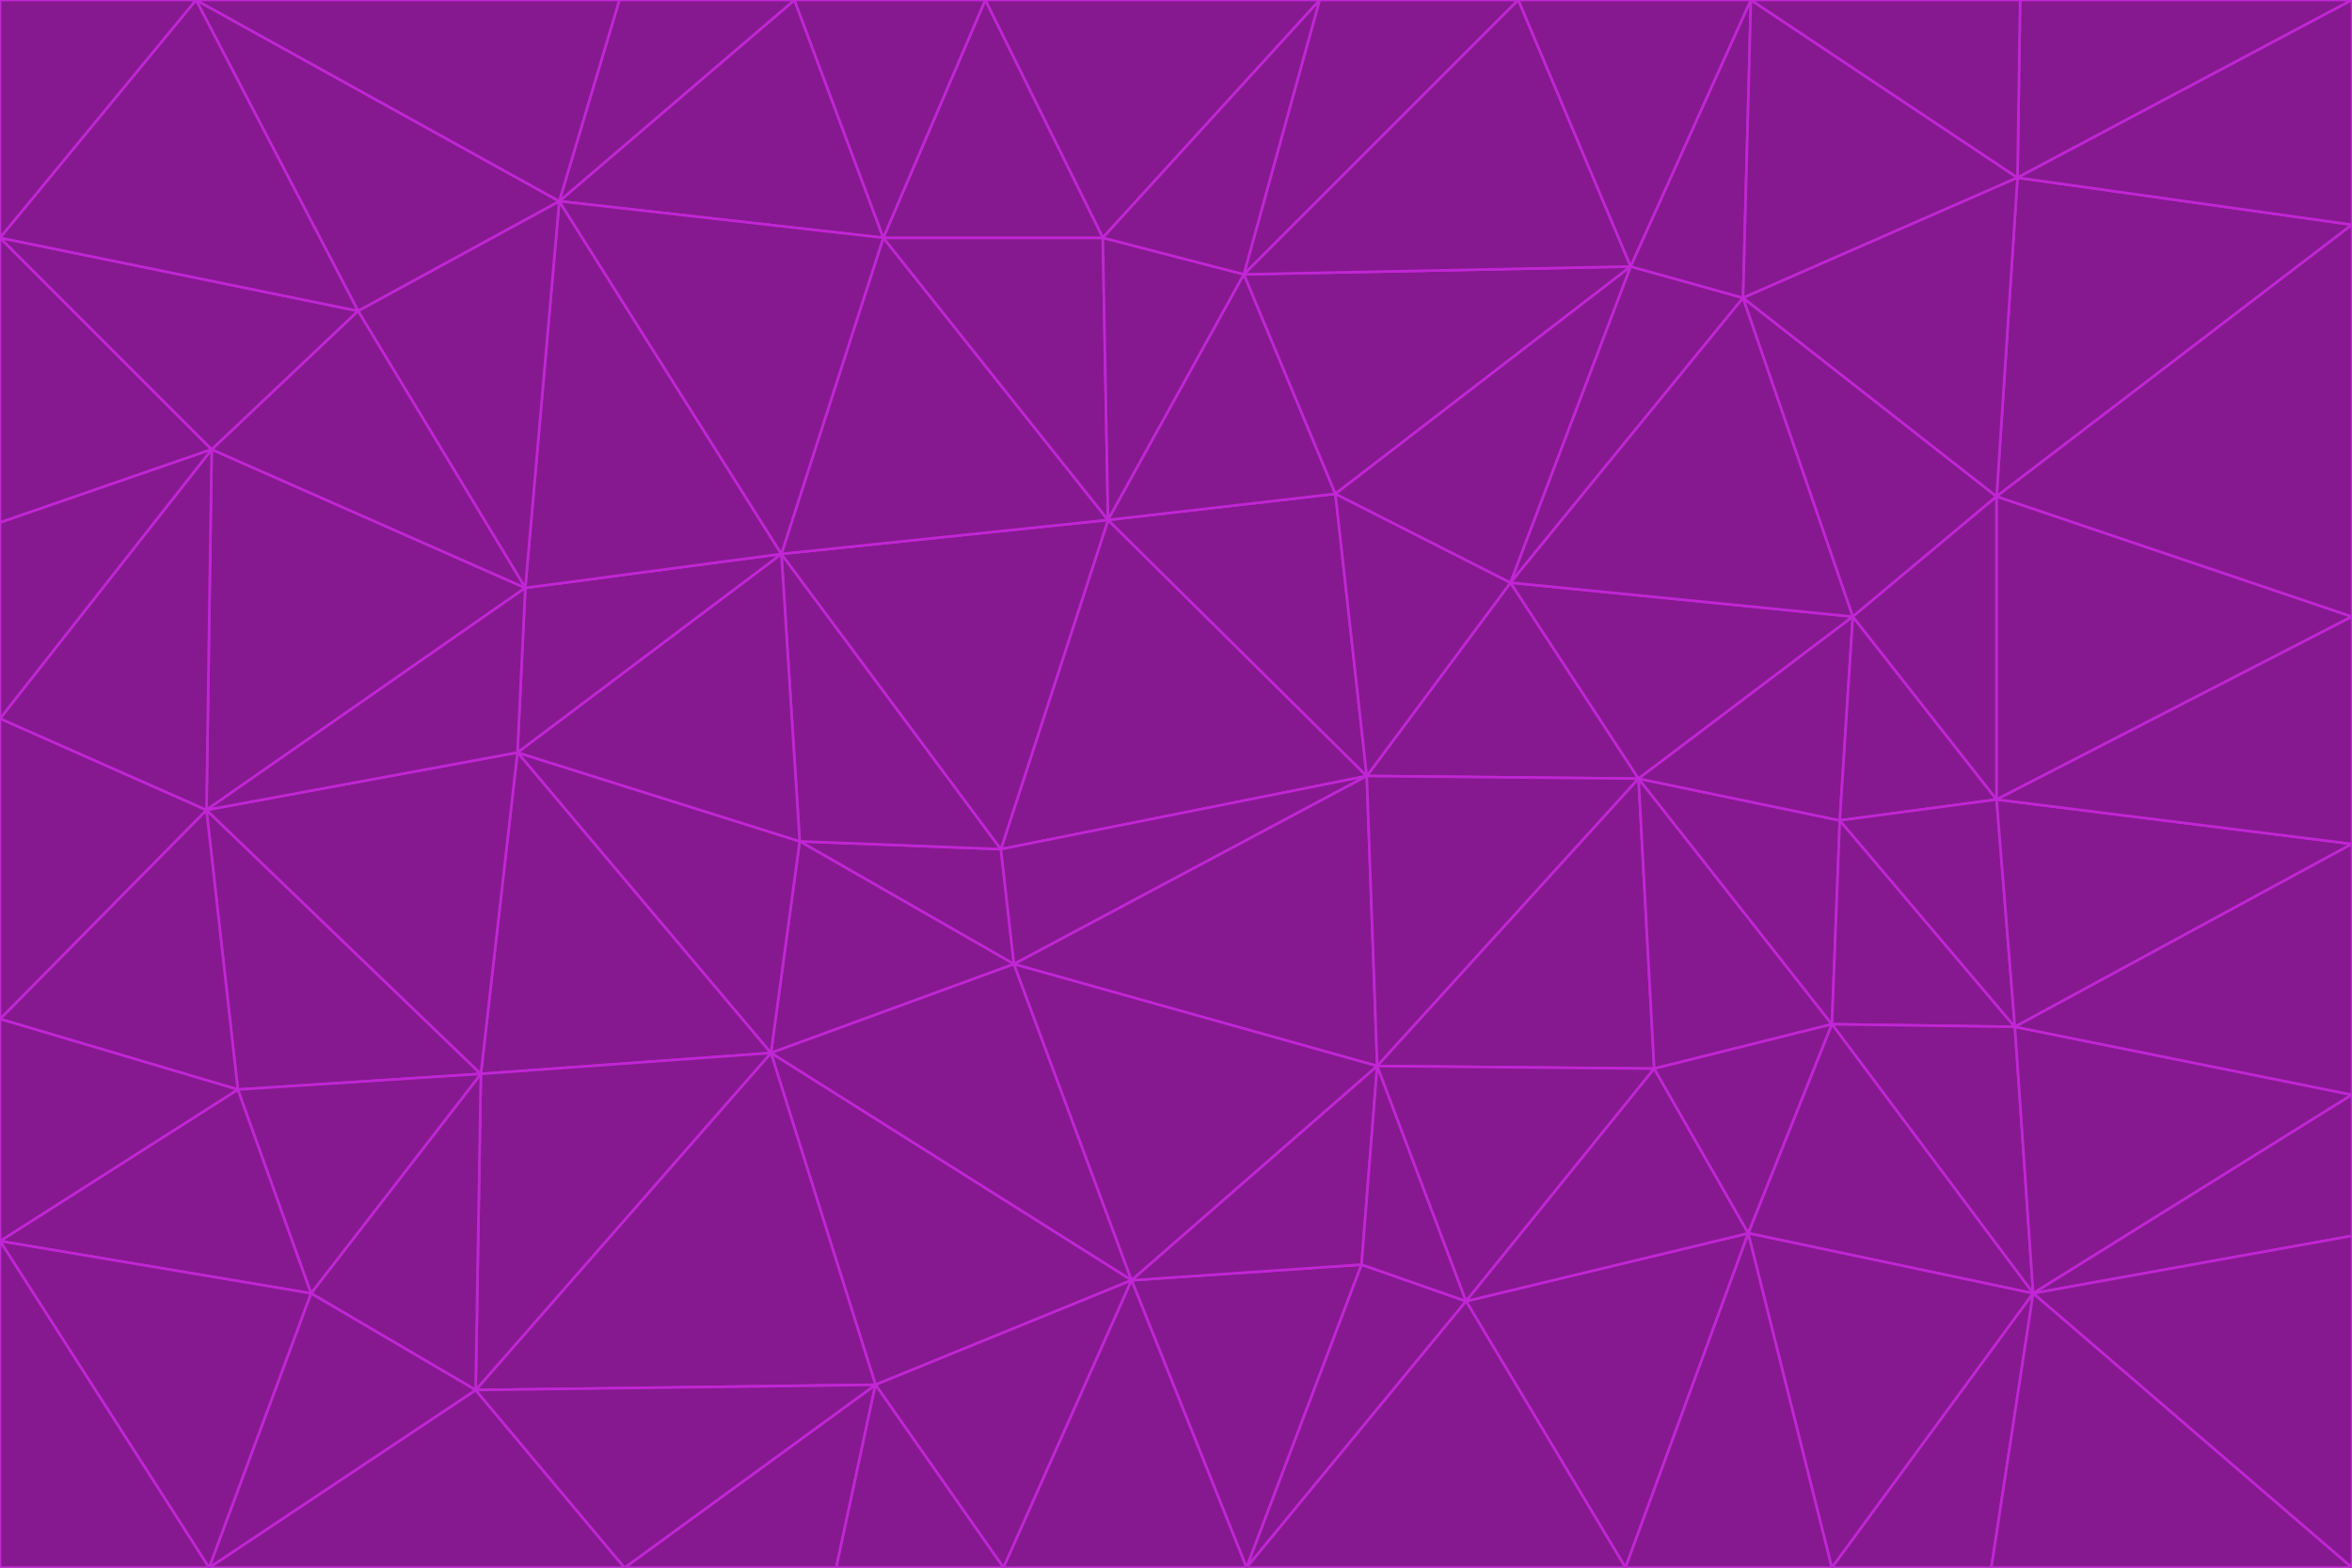 <svg id="visual" viewBox="0 0 900 600" width="900" height="600" xmlns="http://www.w3.org/2000/svg" xmlns:xlink="http://www.w3.org/1999/xlink" version="1.1"><g stroke-width="1" stroke-linejoin="bevel"><path d="M383 325L306 322L388 369Z" fill="#86198f" stroke="#c026d3"></path><path d="M306 322L295 403L388 369Z" fill="#86198f" stroke="#c026d3"></path><path d="M383 325L299 212L306 322Z" fill="#86198f" stroke="#c026d3"></path><path d="M306 322L198 288L295 403Z" fill="#86198f" stroke="#c026d3"></path><path d="M299 212L198 288L306 322Z" fill="#86198f" stroke="#c026d3"></path><path d="M295 403L433 490L388 369Z" fill="#86198f" stroke="#c026d3"></path><path d="M523 297L424 199L383 325Z" fill="#86198f" stroke="#c026d3"></path><path d="M198 288L184 411L295 403Z" fill="#86198f" stroke="#c026d3"></path><path d="M295 403L335 530L433 490Z" fill="#86198f" stroke="#c026d3"></path><path d="M523 297L383 325L388 369Z" fill="#86198f" stroke="#c026d3"></path><path d="M383 325L424 199L299 212Z" fill="#86198f" stroke="#c026d3"></path><path d="M182 532L335 530L295 403Z" fill="#86198f" stroke="#c026d3"></path><path d="M527 408L523 297L388 369Z" fill="#86198f" stroke="#c026d3"></path><path d="M299 212L201 225L198 288Z" fill="#86198f" stroke="#c026d3"></path><path d="M79 310L91 417L184 411Z" fill="#86198f" stroke="#c026d3"></path><path d="M433 490L527 408L388 369Z" fill="#86198f" stroke="#c026d3"></path><path d="M477 600L521 484L433 490Z" fill="#86198f" stroke="#c026d3"></path><path d="M433 490L521 484L527 408Z" fill="#86198f" stroke="#c026d3"></path><path d="M523 297L511 189L424 199Z" fill="#86198f" stroke="#c026d3"></path><path d="M424 199L338 91L299 212Z" fill="#86198f" stroke="#c026d3"></path><path d="M184 411L182 532L295 403Z" fill="#86198f" stroke="#c026d3"></path><path d="M239 600L320 600L335 530Z" fill="#86198f" stroke="#c026d3"></path><path d="M335 530L384 600L433 490Z" fill="#86198f" stroke="#c026d3"></path><path d="M320 600L384 600L335 530Z" fill="#86198f" stroke="#c026d3"></path><path d="M79 310L184 411L198 288Z" fill="#86198f" stroke="#c026d3"></path><path d="M184 411L119 495L182 532Z" fill="#86198f" stroke="#c026d3"></path><path d="M422 91L338 91L424 199Z" fill="#86198f" stroke="#c026d3"></path><path d="M299 212L214 77L201 225Z" fill="#86198f" stroke="#c026d3"></path><path d="M477 600L561 498L521 484Z" fill="#86198f" stroke="#c026d3"></path><path d="M521 484L561 498L527 408Z" fill="#86198f" stroke="#c026d3"></path><path d="M627 298L578 223L523 297Z" fill="#86198f" stroke="#c026d3"></path><path d="M523 297L578 223L511 189Z" fill="#86198f" stroke="#c026d3"></path><path d="M91 417L119 495L184 411Z" fill="#86198f" stroke="#c026d3"></path><path d="M627 298L523 297L527 408Z" fill="#86198f" stroke="#c026d3"></path><path d="M476 105L422 91L424 199Z" fill="#86198f" stroke="#c026d3"></path><path d="M81 172L79 310L201 225Z" fill="#86198f" stroke="#c026d3"></path><path d="M201 225L79 310L198 288Z" fill="#86198f" stroke="#c026d3"></path><path d="M80 600L239 600L182 532Z" fill="#86198f" stroke="#c026d3"></path><path d="M182 532L239 600L335 530Z" fill="#86198f" stroke="#c026d3"></path><path d="M476 105L424 199L511 189Z" fill="#86198f" stroke="#c026d3"></path><path d="M624 102L476 105L511 189Z" fill="#86198f" stroke="#c026d3"></path><path d="M384 600L477 600L433 490Z" fill="#86198f" stroke="#c026d3"></path><path d="M633 409L627 298L527 408Z" fill="#86198f" stroke="#c026d3"></path><path d="M561 498L633 409L527 408Z" fill="#86198f" stroke="#c026d3"></path><path d="M304 0L214 77L338 91Z" fill="#86198f" stroke="#c026d3"></path><path d="M338 91L214 77L299 212Z" fill="#86198f" stroke="#c026d3"></path><path d="M214 77L137 119L201 225Z" fill="#86198f" stroke="#c026d3"></path><path d="M137 119L81 172L201 225Z" fill="#86198f" stroke="#c026d3"></path><path d="M91 417L0 475L119 495Z" fill="#86198f" stroke="#c026d3"></path><path d="M79 310L0 390L91 417Z" fill="#86198f" stroke="#c026d3"></path><path d="M0 275L0 390L79 310Z" fill="#86198f" stroke="#c026d3"></path><path d="M622 600L669 472L561 498Z" fill="#86198f" stroke="#c026d3"></path><path d="M561 498L669 472L633 409Z" fill="#86198f" stroke="#c026d3"></path><path d="M633 409L701 392L627 298Z" fill="#86198f" stroke="#c026d3"></path><path d="M81 172L0 275L79 310Z" fill="#86198f" stroke="#c026d3"></path><path d="M505 0L377 0L422 91Z" fill="#86198f" stroke="#c026d3"></path><path d="M422 91L377 0L338 91Z" fill="#86198f" stroke="#c026d3"></path><path d="M377 0L304 0L338 91Z" fill="#86198f" stroke="#c026d3"></path><path d="M214 77L75 0L137 119Z" fill="#86198f" stroke="#c026d3"></path><path d="M669 472L701 392L633 409Z" fill="#86198f" stroke="#c026d3"></path><path d="M627 298L709 236L578 223Z" fill="#86198f" stroke="#c026d3"></path><path d="M119 495L80 600L182 532Z" fill="#86198f" stroke="#c026d3"></path><path d="M0 475L80 600L119 495Z" fill="#86198f" stroke="#c026d3"></path><path d="M701 392L704 314L627 298Z" fill="#86198f" stroke="#c026d3"></path><path d="M578 223L624 102L511 189Z" fill="#86198f" stroke="#c026d3"></path><path d="M476 105L505 0L422 91Z" fill="#86198f" stroke="#c026d3"></path><path d="M0 390L0 475L91 417Z" fill="#86198f" stroke="#c026d3"></path><path d="M304 0L237 0L214 77Z" fill="#86198f" stroke="#c026d3"></path><path d="M0 91L0 200L81 172Z" fill="#86198f" stroke="#c026d3"></path><path d="M477 600L622 600L561 498Z" fill="#86198f" stroke="#c026d3"></path><path d="M771 393L704 314L701 392Z" fill="#86198f" stroke="#c026d3"></path><path d="M0 91L81 172L137 119Z" fill="#86198f" stroke="#c026d3"></path><path d="M81 172L0 200L0 275Z" fill="#86198f" stroke="#c026d3"></path><path d="M667 114L624 102L578 223Z" fill="#86198f" stroke="#c026d3"></path><path d="M704 314L709 236L627 298Z" fill="#86198f" stroke="#c026d3"></path><path d="M764 306L709 236L704 314Z" fill="#86198f" stroke="#c026d3"></path><path d="M581 0L505 0L476 105Z" fill="#86198f" stroke="#c026d3"></path><path d="M709 236L667 114L578 223Z" fill="#86198f" stroke="#c026d3"></path><path d="M624 102L581 0L476 105Z" fill="#86198f" stroke="#c026d3"></path><path d="M771 393L701 392L778 495Z" fill="#86198f" stroke="#c026d3"></path><path d="M771 393L764 306L704 314Z" fill="#86198f" stroke="#c026d3"></path><path d="M709 236L764 190L667 114Z" fill="#86198f" stroke="#c026d3"></path><path d="M0 475L0 600L80 600Z" fill="#86198f" stroke="#c026d3"></path><path d="M670 0L581 0L624 102Z" fill="#86198f" stroke="#c026d3"></path><path d="M778 495L701 392L669 472Z" fill="#86198f" stroke="#c026d3"></path><path d="M75 0L0 91L137 119Z" fill="#86198f" stroke="#c026d3"></path><path d="M622 600L701 600L669 472Z" fill="#86198f" stroke="#c026d3"></path><path d="M237 0L75 0L214 77Z" fill="#86198f" stroke="#c026d3"></path><path d="M764 306L764 190L709 236Z" fill="#86198f" stroke="#c026d3"></path><path d="M667 114L670 0L624 102Z" fill="#86198f" stroke="#c026d3"></path><path d="M900 236L764 190L764 306Z" fill="#86198f" stroke="#c026d3"></path><path d="M701 600L778 495L669 472Z" fill="#86198f" stroke="#c026d3"></path><path d="M900 86L772 68L764 190Z" fill="#86198f" stroke="#c026d3"></path><path d="M772 68L670 0L667 114Z" fill="#86198f" stroke="#c026d3"></path><path d="M701 600L762 600L778 495Z" fill="#86198f" stroke="#c026d3"></path><path d="M75 0L0 0L0 91Z" fill="#86198f" stroke="#c026d3"></path><path d="M900 323L764 306L771 393Z" fill="#86198f" stroke="#c026d3"></path><path d="M764 190L772 68L667 114Z" fill="#86198f" stroke="#c026d3"></path><path d="M900 0L773 0L772 68Z" fill="#86198f" stroke="#c026d3"></path><path d="M772 68L773 0L670 0Z" fill="#86198f" stroke="#c026d3"></path><path d="M900 419L771 393L778 495Z" fill="#86198f" stroke="#c026d3"></path><path d="M900 419L900 323L771 393Z" fill="#86198f" stroke="#c026d3"></path><path d="M900 473L900 419L778 495Z" fill="#86198f" stroke="#c026d3"></path><path d="M900 323L900 236L764 306Z" fill="#86198f" stroke="#c026d3"></path><path d="M900 600L900 473L778 495Z" fill="#86198f" stroke="#c026d3"></path><path d="M762 600L900 600L778 495Z" fill="#86198f" stroke="#c026d3"></path><path d="M900 236L900 86L764 190Z" fill="#86198f" stroke="#c026d3"></path><path d="M900 86L900 0L772 68Z" fill="#86198f" stroke="#c026d3"></path></g></svg>